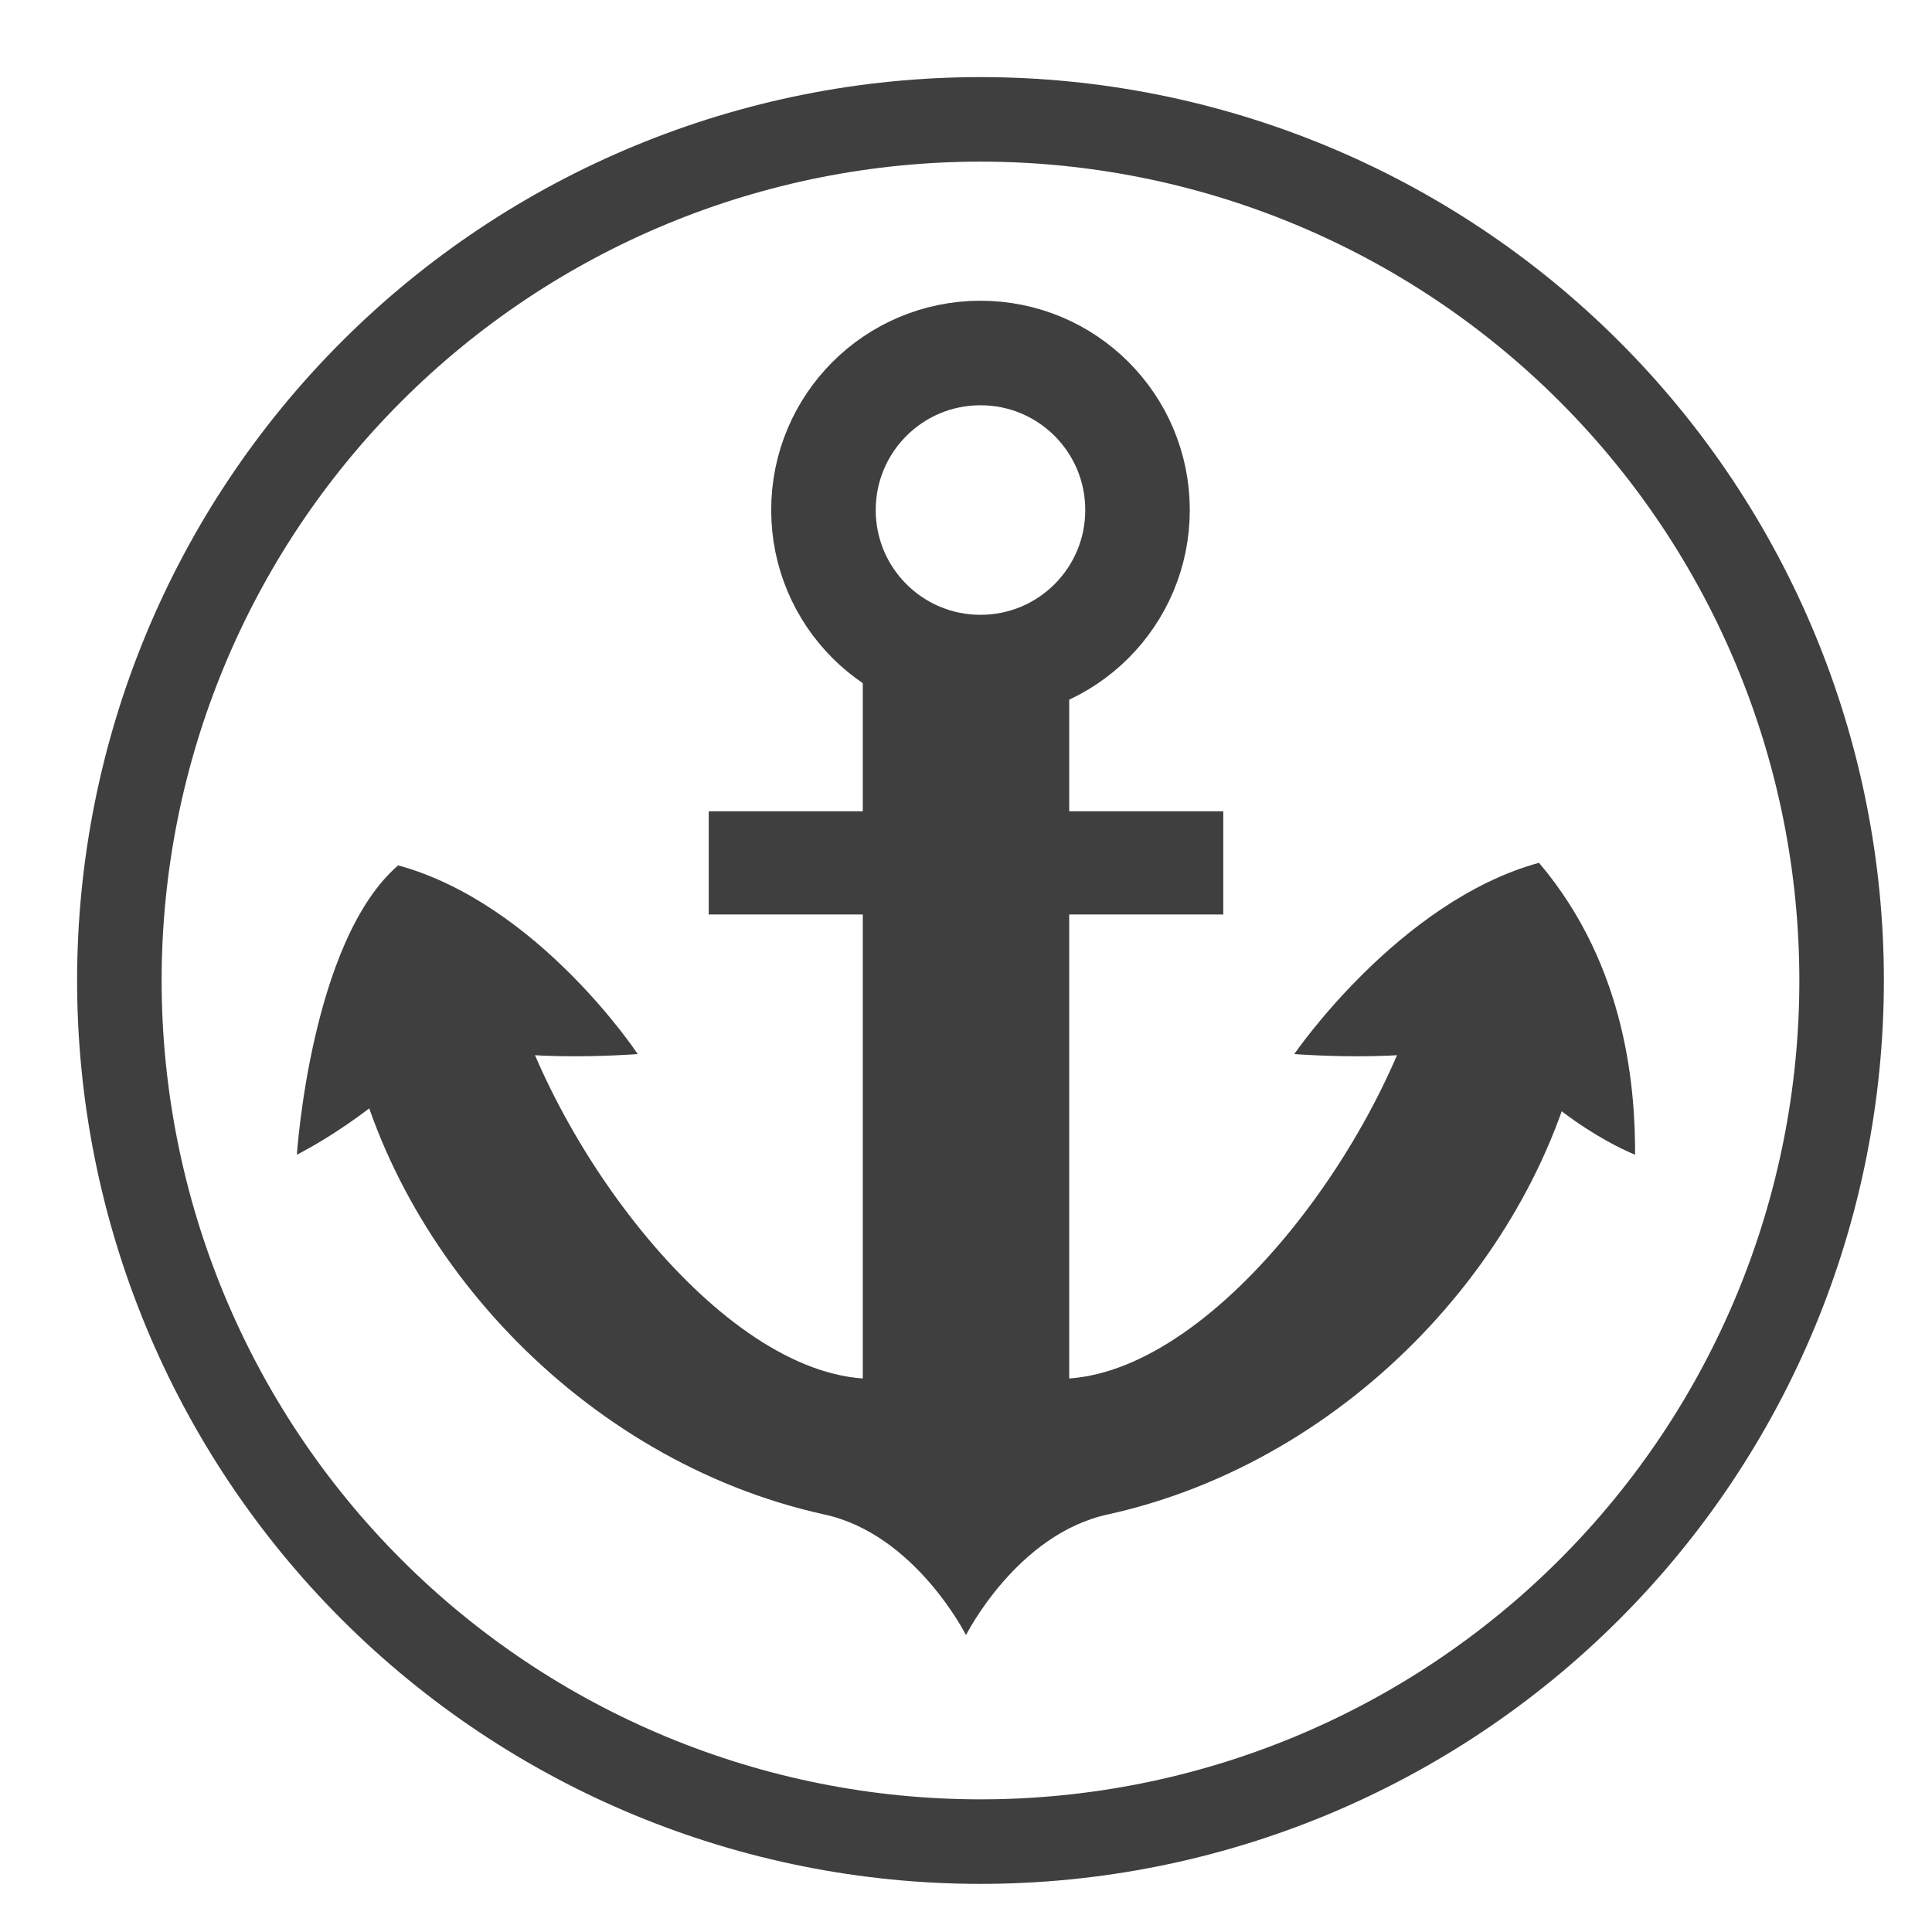 <?xml version="1.0" encoding="UTF-8"?>
<svg xmlns="http://www.w3.org/2000/svg" xmlns:xlink="http://www.w3.org/1999/xlink" width="12" height="12" viewBox="0 0 12 12" version="1.1">
<g id="surface1">
<path style="fill:none;stroke-width:30.917;stroke-linecap:round;stroke-linejoin:round;stroke:rgb(24.706%,24.706%,24.706%);stroke-opacity:1;stroke-miterlimit:10;" d="M 290 197.298 C 315.677 197.298 336.445 176.53 336.445 150.853 C 336.445 125.176 315.677 104.408 290 104.408 C 264.323 104.408 243.555 125.176 243.555 150.853 C 243.555 176.53 264.323 197.298 290 197.298 Z M 290 197.298 " transform="matrix(0.021,0,0,0.021,0,0)"/>
<path style=" stroke:none;fill-rule:nonzero;fill:rgb(24.706%,24.706%,24.706%);fill-opacity:1;" d="M 8.039 6.547 C 8.039 6.547 8.688 5.598 9.559 5.359 C 10.113 6.012 10.156 6.789 10.156 7.172 C 10.156 7.172 9.645 6.977 9.238 6.441 C 8.922 6.617 8.039 6.547 8.039 6.547 Z M 8.039 6.547 "/>
<path style=" stroke:none;fill-rule:nonzero;fill:rgb(24.706%,24.706%,24.706%);fill-opacity:1;" d="M 3.961 6.547 C 3.961 6.547 3.344 5.613 2.473 5.375 C 1.93 5.844 1.844 7.172 1.844 7.172 C 1.844 7.172 2.375 6.91 2.762 6.441 C 3.078 6.617 3.961 6.547 3.961 6.547 Z M 3.961 6.547 "/>
<path style=" stroke:none;fill-rule:nonzero;fill:rgb(24.706%,24.706%,24.706%);fill-opacity:1;" d="M 8.867 5.98 C 8.633 7.035 7.578 8.496 6.641 8.562 L 6.641 4.082 L 5.359 4.082 L 5.359 8.562 C 4.422 8.496 3.367 7.035 3.133 5.98 L 2.156 6.363 C 2.406 7.77 3.613 9.074 5.117 9.406 C 5.684 9.527 6 10.156 6 10.156 C 6 10.156 6.316 9.527 6.883 9.406 C 8.387 9.074 9.594 7.77 9.844 6.363 Z M 8.867 5.98 "/>
<path style=" stroke:none;fill-rule:nonzero;fill:rgb(24.706%,24.706%,24.706%);fill-opacity:1;" d="M 7.598 5.039 L 4.402 5.039 L 4.402 5.68 L 7.598 5.68 Z M 7.598 5.039 "/>
<path style="fill:none;stroke-width:25;stroke-linecap:butt;stroke-linejoin:miter;stroke:rgb(24.706%,24.706%,24.706%);stroke-opacity:1;stroke-miterlimit:4;" d="M 544.694 290 C 544.694 357.591 517.884 422.35 470.117 470.117 C 422.35 517.884 357.591 544.694 290 544.694 C 222.409 544.694 157.65 517.884 109.883 470.117 C 62.116 422.35 35.306 357.591 35.306 290 C 35.306 222.409 62.116 157.65 109.883 109.883 C 157.65 62.116 222.409 35.306 290 35.306 C 357.591 35.306 422.35 62.116 470.117 109.883 C 517.884 157.65 544.694 222.409 544.694 290 Z M 544.694 290 " transform="matrix(0.021,0,0,0.021,0,0)"/>
</g>
</svg>
